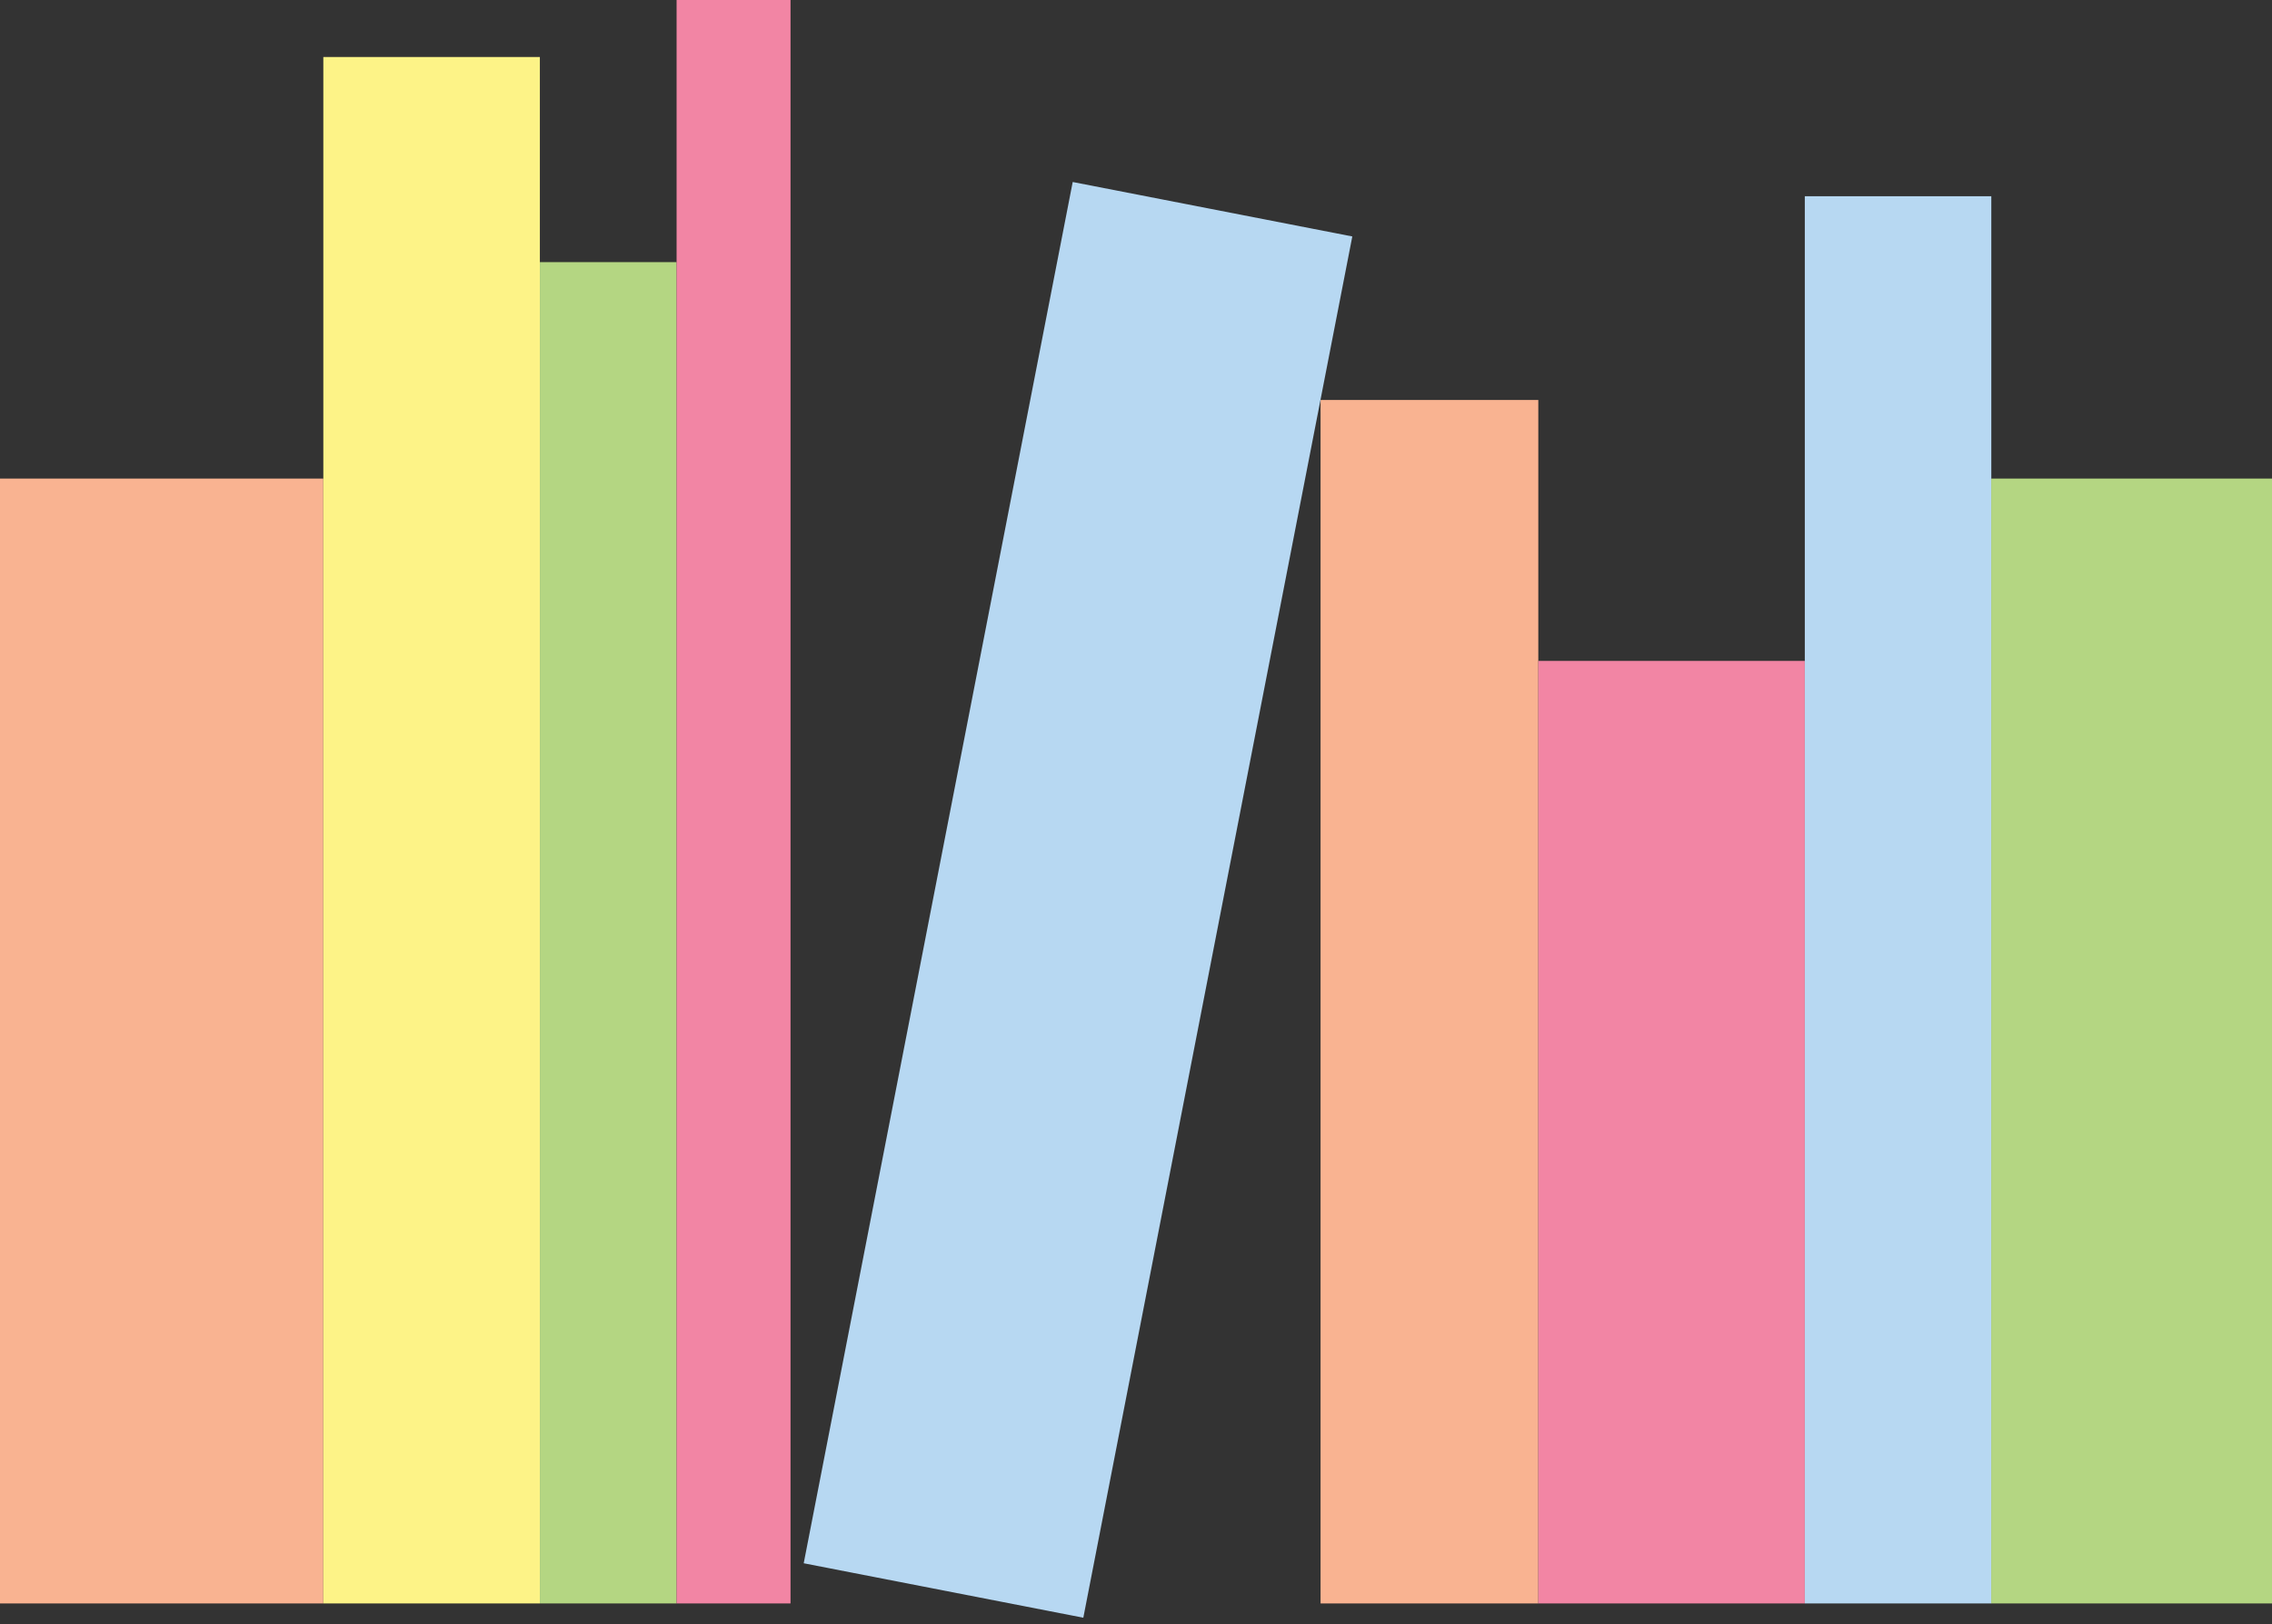 <svg id="Layer_1" data-name="Layer 1" xmlns="http://www.w3.org/2000/svg" viewBox="0 0 245.1 175.2"><rect x="0" y="0" width="245.1" height="175.2" fill="#333333" stroke="none"/><defs><style>.cls-1{fill:#f9b391;}.cls-2{fill:#fdf387;}.cls-3{fill:#b4d682;}.cls-4{fill:#f285a4;}.cls-5{fill:#b7d8f2;}</style></defs><rect class="cls-1" y="51.63" width="34.88" height="121.35"/><rect class="cls-2" x="34.88" y="6.15" width="23.36" height="166.83"/><rect class="cls-3" x="58.24" y="28.28" width="14.75" height="144.7"/><rect class="cls-4" x="72.99" width="12.29" height="172.98"/><rect class="cls-5" x="100.94" y="21.17" width="30.73" height="151.81" transform="translate(20.69 -20.44) rotate(11.02)"/><rect class="cls-1" x="142.46" y="43.15" width="23.49" height="129.83"/><rect class="cls-4" x="165.95" y="71.3" width="28.75" height="101.68"/><rect class="cls-5" x="194.7" y="21.17" width="20.12" height="151.81"/><rect class="cls-3" x="214.81" y="51.63" width="30.29" height="121.35"/></svg>